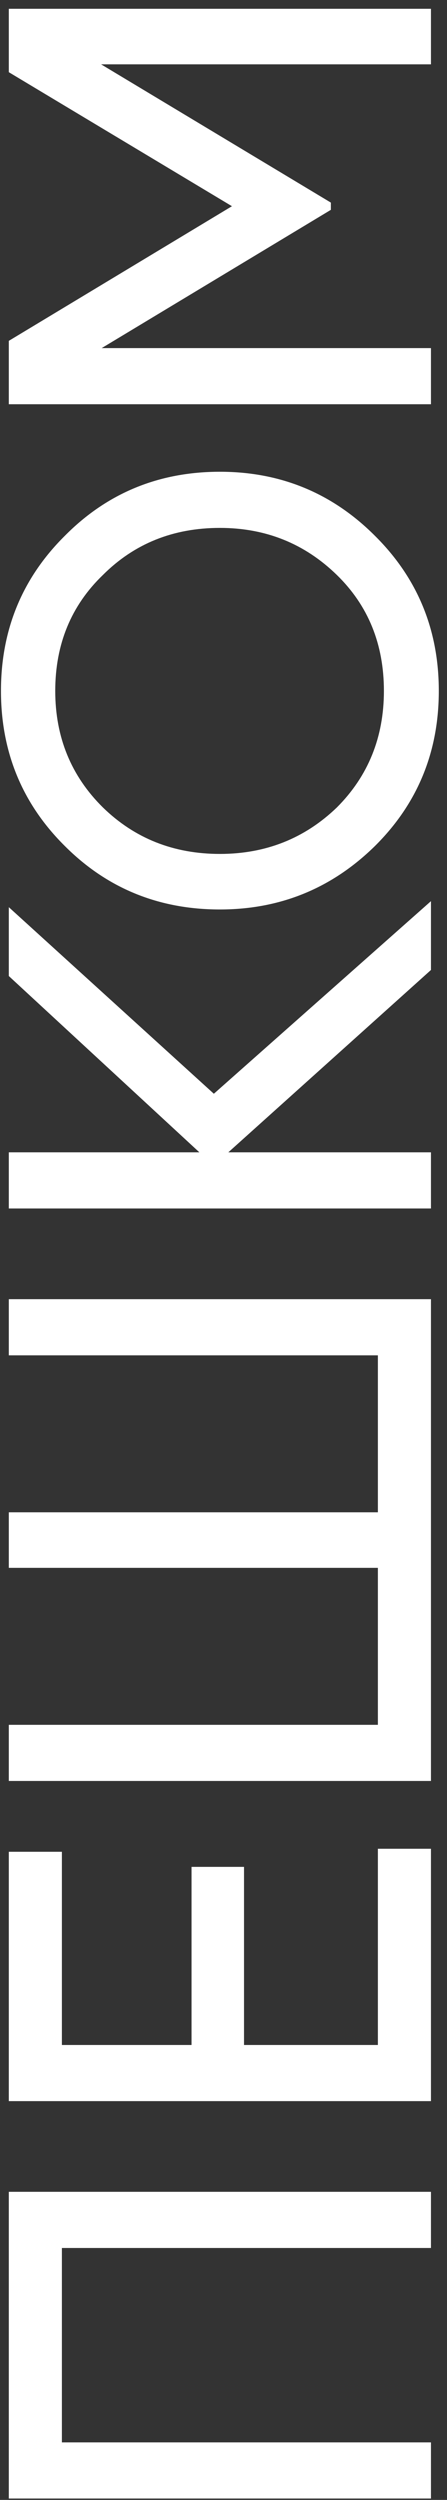 <svg width="29" height="162" viewBox="0 0 29 162" fill="none" xmlns="http://www.w3.org/2000/svg">
<rect x="0" y="0" width="29" height="162" fill="#333333" stroke="none"/>
<path d="M0.572 161.91L0.572 142.035L27.959 142.035L27.959 145.674L4.015 145.674L4.015 158.272L27.959 158.272L27.959 161.91L0.572 161.91ZM15.831 132.52L24.516 132.52L24.516 119.804L27.959 119.804L27.959 136.158L0.572 136.158L0.572 120L4.015 120L4.015 132.52L12.427 132.52L12.427 120.978L15.831 120.978L15.831 132.52ZM24.516 87.829L0.572 87.829L0.572 84.19L27.959 84.19L27.959 115.411L0.572 115.411L0.572 111.773L24.516 111.773L24.516 101.6L0.572 101.6L0.572 98.001L24.516 98.001L24.516 87.829ZM13.874 70.878L27.959 58.397L27.959 62.857L14.813 74.673L27.959 74.673L27.959 78.312L0.572 78.312L0.572 74.673L12.935 74.673L0.572 63.249L0.572 58.788L13.874 70.878ZM14.265 58.936C10.301 58.936 6.949 57.567 4.21 54.828C1.446 52.089 0.063 48.738 0.063 44.773C0.063 40.808 1.446 37.457 4.21 34.718C6.949 31.953 10.301 30.571 14.265 30.571C18.204 30.571 21.556 31.953 24.321 34.718C27.085 37.457 28.468 40.808 28.468 44.773C28.468 48.738 27.085 52.089 24.321 54.828C21.53 57.567 18.178 58.936 14.265 58.936ZM14.265 34.209C11.24 34.209 8.71 35.227 6.675 37.261C4.615 39.243 3.584 41.747 3.584 44.773C3.584 47.773 4.615 50.289 6.675 52.324C8.736 54.332 11.266 55.337 14.265 55.337C17.239 55.337 19.769 54.332 21.856 52.324C23.89 50.289 24.907 47.773 24.907 44.773C24.907 41.747 23.89 39.243 21.856 37.261C19.769 35.227 17.239 34.209 14.265 34.209ZM0.572 4.678L0.572 0.57L27.959 0.57L27.959 4.169L6.558 4.169L21.465 13.129L21.465 13.598L6.597 22.558L27.959 22.558L27.959 26.196L0.572 26.196L0.572 22.088L15.048 13.363L0.572 4.678Z" fill="white"/>
</svg>
